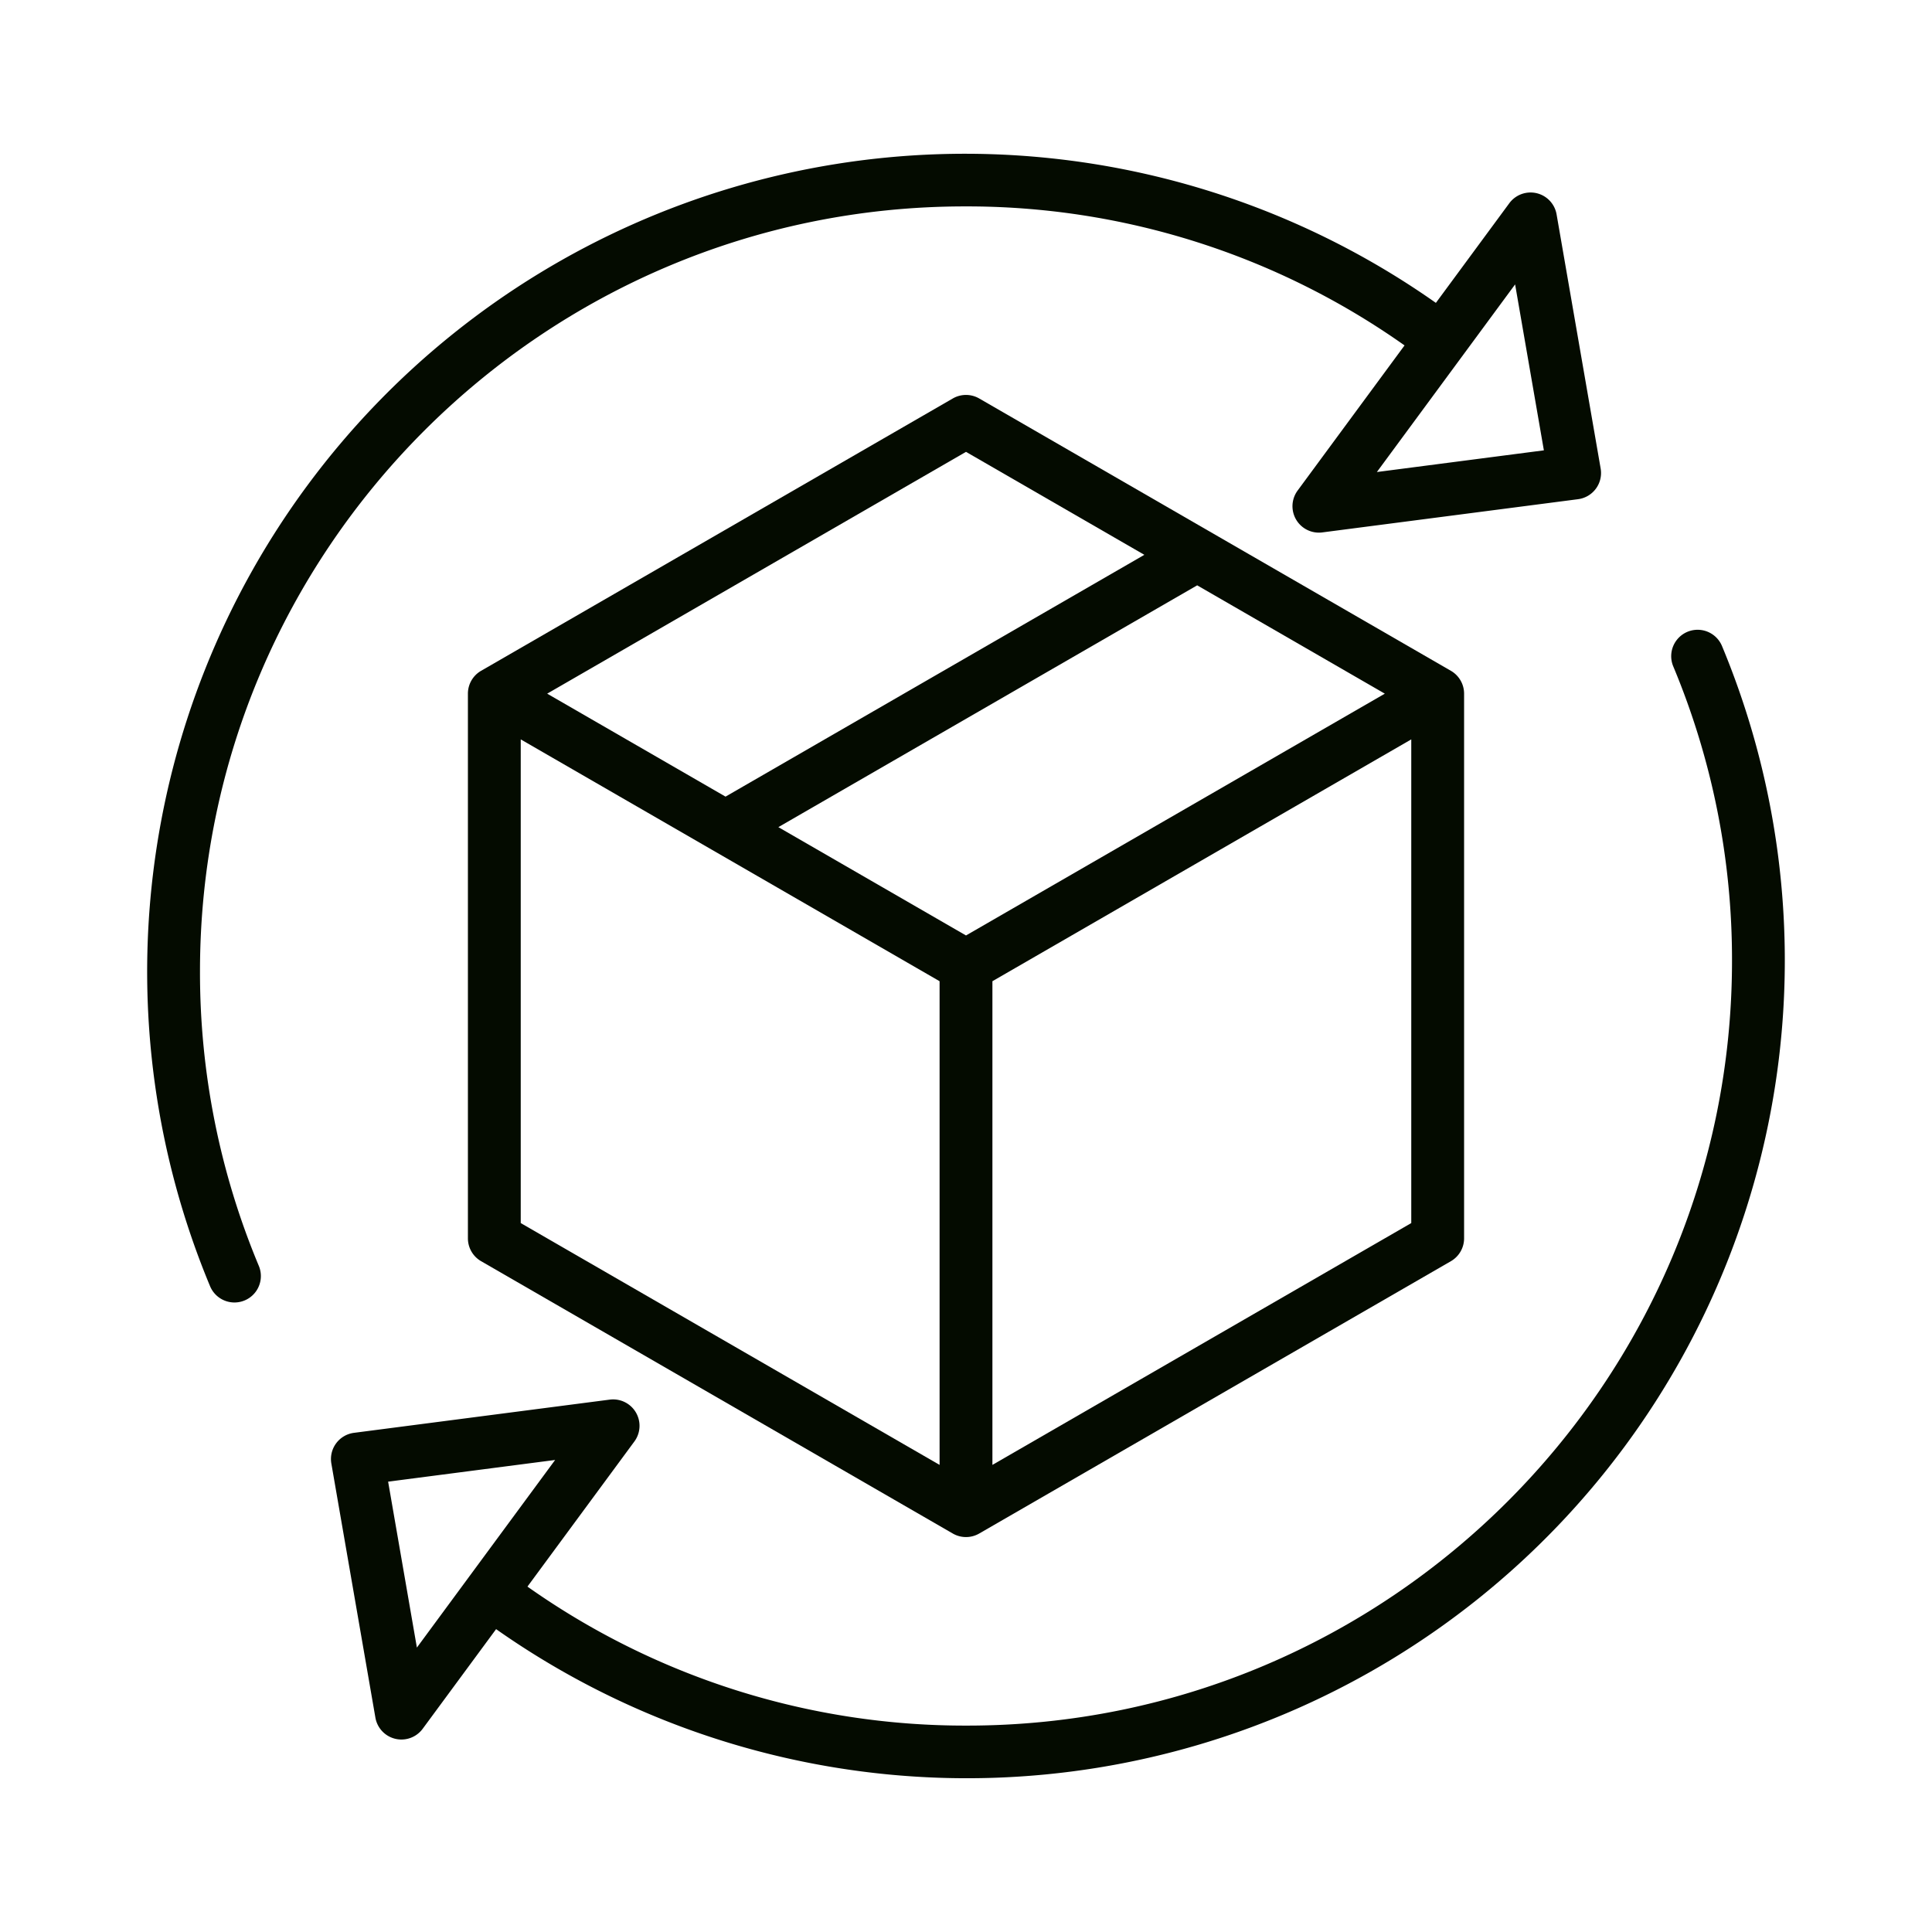 <?xml version="1.0" encoding="iso-8859-1"?>
<!-- Generator: Adobe Illustrator 16.0.0, SVG Export Plug-In . SVG Version: 6.00 Build 0)  -->
<!DOCTYPE svg PUBLIC "-//W3C//DTD SVG 1.1//EN" "http://www.w3.org/Graphics/SVG/1.1/DTD/svg11.dtd">

<svg xmlns="http://www.w3.org/2000/svg" fill="#040b00" id="Layer_1" data-name="Layer 1" viewBox="0 0 512 512" width="512" height="512">
<title>Package</title><path d="M459,254.609C459,366.372,368.075,457.3,256.313,457.3a200.8,200.8,0,0,1-116.532-36.834l28.335-38.457a7,7,0,0,0-6.537-11.094l-67.768,8.8a7,7,0,0,0-6,8.138l11.673,67.333a7,7,0,0,0,12.533,2.957l19.455-26.406a216.749,216.749,0,0,0,324.848-260.6,7,7,0,0,0-12.916,5.4A201.313,201.313,0,0,1,459,254.609ZM124.442,417.68c-.019.024-.041.046-.06.07-.031.042-.056.085-.086.127L110.48,436.628l-7.623-43.973,44.258-5.748Z"/><path d="M62.137,345.171a7,7,0,0,0,6.455-9.7A201.313,201.313,0,0,1,53,257.391C53,145.628,143.925,54.7,255.687,54.7A200.8,200.8,0,0,1,372.219,91.538L343.884,130a7,7,0,0,0,6.537,11.094l67.768-8.8a7,7,0,0,0,6-8.138L412.512,56.817a7,7,0,0,0-12.533-2.957L380.524,80.266A216.749,216.749,0,0,0,55.676,340.87,7,7,0,0,0,62.137,345.171ZM387.558,94.32c.019-.024.041-.046.06-.07.031-.042.056-.085.086-.127L401.52,75.372l7.623,43.973-44.258,5.748Z"/><path d="M252.5,406.4a7,7,0,0,0,7,0l125-72.168a7,7,0,0,0,3.5-6.062V183.831a7,7,0,0,0-3.5-6.062L259.5,105.6a7,7,0,0,0-7,0l-125,72.168a7,7,0,0,0-3.5,6.062V328.169a7,7,0,0,0,3.5,6.062ZM374,324.127,263,388.213V260.031l111-64.086Zm-7.008-140.3L256,247.907,206.274,219.2l110.991-64.081ZM256,119.746l47.266,27.288L192.274,211.115l-47.266-27.289Zm-118,76.2,111,64.086V388.213L138,324.127Z"/></svg>
